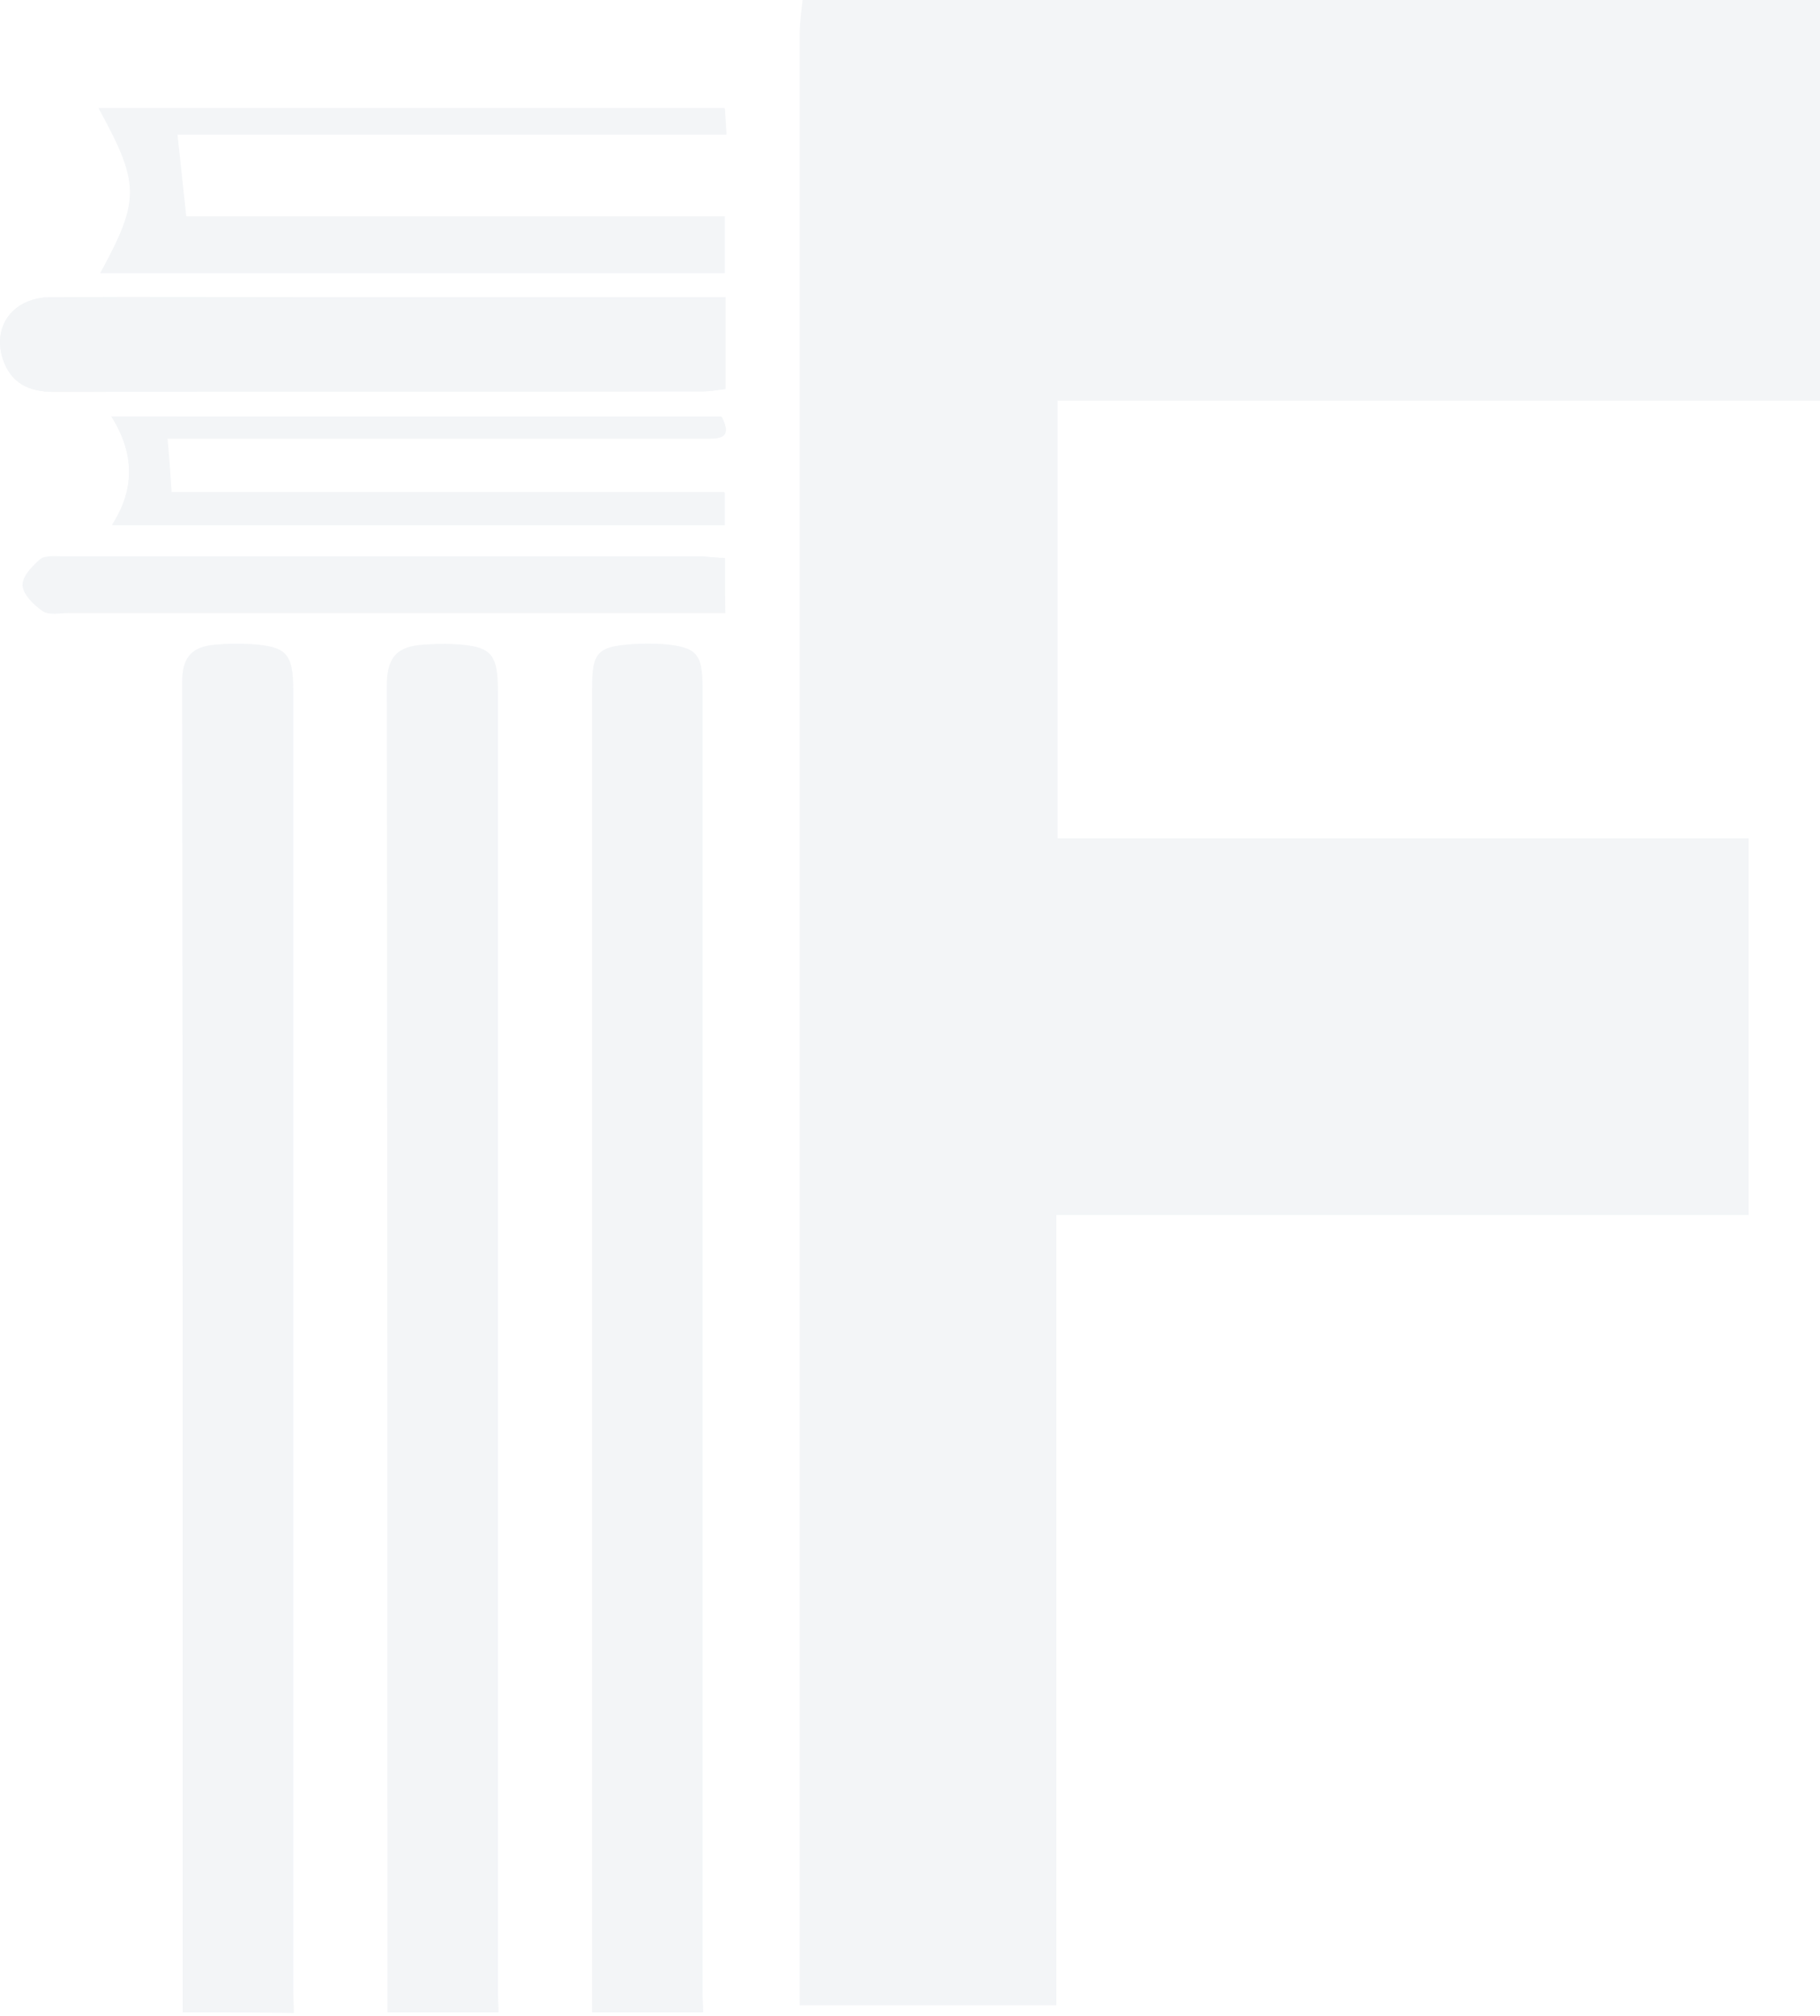 <svg width="233" height="258" viewBox="0 0 233 258" fill="none" xmlns="http://www.w3.org/2000/svg">
<g opacity="0.05">
<path d="M92.865 38.028C91.069 38.028 89.572 38.028 88.149 38.028C72.803 38.028 57.457 38.028 42.111 38.028C30.284 38.028 18.456 38.028 6.554 38.028C1.763 38.028 -1.007 41.621 0.341 45.888C1.389 49.032 3.709 50.155 7.003 50.155C34.7 50.08 62.398 50.155 90.021 50.08C90.994 50.08 91.892 49.855 92.865 49.781C92.865 45.888 92.865 42.295 92.865 38.028ZM12.842 34.959C39.641 34.959 66.141 34.959 92.716 34.959C92.716 32.563 92.716 30.392 92.716 27.697C69.51 27.697 46.528 27.697 23.771 27.697C23.397 24.029 23.098 20.885 22.648 17.217C46.004 17.217 69.36 17.217 92.94 17.217C92.865 15.795 92.79 14.897 92.716 13.849C65.916 13.849 39.342 13.849 12.617 13.849C17.932 23.58 17.932 25.526 12.842 34.959ZM92.79 71.415C91.743 71.34 90.919 71.265 90.096 71.265C62.772 71.265 35.449 71.265 8.126 71.265C7.153 71.265 5.88 71.115 5.206 71.639C4.158 72.463 2.886 73.885 2.961 75.008C3.035 76.131 4.383 77.478 5.506 78.227C6.329 78.751 7.677 78.451 8.8 78.451C35.524 78.451 62.173 78.451 88.898 78.451C90.245 78.451 91.518 78.451 92.865 78.451C92.79 75.831 92.79 73.735 92.79 71.415ZM14.264 53.299C17.259 58.09 17.259 62.581 14.414 67.223C40.839 67.223 66.74 67.223 92.79 67.223C92.79 65.8 92.79 64.677 92.79 63.031C69.135 63.031 45.555 63.031 21.975 63.031C21.825 60.56 21.675 58.539 21.451 56.144C23.023 56.144 24.37 56.144 25.718 56.144C36.722 56.144 47.651 56.144 58.655 56.144C69.135 56.144 79.615 56.144 90.096 56.144C91.892 56.144 93.913 56.293 92.416 53.374C66.59 53.299 40.839 53.299 14.264 53.299Z" fill="#00295D"/>
<path d="M233 0C233 16.918 233 33.911 233 51.278C200.362 51.278 168.023 51.278 135.385 51.278C135.385 70.067 135.385 88.483 135.385 107.272C164.954 107.272 194.298 107.272 223.867 107.272C223.867 123.516 223.867 139.311 223.867 155.481C194.523 155.481 165.104 155.481 135.235 155.481C135.235 189.317 135.235 222.778 135.235 256.614C124.081 256.614 113.451 256.614 102.372 256.614C102.372 255.042 102.372 253.62 102.372 252.123C102.372 169.554 102.372 86.985 102.372 4.417C102.372 2.919 102.597 1.422 102.747 0C146.164 0 189.582 0 233 0Z" fill="#00295D"/>
<path d="M75.798 257.512C75.798 200.994 75.798 144.476 75.798 88.033C75.798 83.466 76.471 82.718 81.112 82.418C82.385 82.344 83.583 82.344 84.856 82.418C89.197 82.793 89.946 83.616 89.946 88.033C89.946 143.653 89.946 199.272 89.946 254.892C89.946 255.79 90.021 256.614 90.021 257.512C85.305 257.512 80.514 257.512 75.798 257.512Z" fill="#00295D"/>
<path d="M23.397 257.513C23.397 200.77 23.397 143.953 23.322 87.21C23.322 83.916 24.744 82.719 27.589 82.494C29.086 82.344 30.583 82.344 32.08 82.419C36.722 82.719 37.545 83.617 37.545 88.408C37.545 143.803 37.545 199.198 37.545 254.593C37.545 255.566 37.62 256.614 37.62 257.588C32.904 257.513 28.113 257.513 23.397 257.513Z" fill="#00295D"/>
<path d="M49.597 257.513C49.597 200.92 49.597 144.253 49.522 87.66C49.522 83.992 50.944 82.719 54.163 82.495C55.436 82.42 56.634 82.345 57.906 82.42C62.847 82.644 63.745 83.543 63.745 88.408C63.745 143.878 63.745 199.423 63.745 254.893C63.745 255.791 63.82 256.615 63.82 257.513C59.104 257.513 54.313 257.513 49.597 257.513Z" fill="#00295D"/>
<path d="M92.865 38.028C92.865 42.295 92.865 45.889 92.865 49.781C91.892 49.931 90.919 50.081 90.021 50.081C62.323 50.081 34.626 50.081 7.003 50.155C3.709 50.155 1.389 49.107 0.341 45.889C-1.007 41.622 1.838 38.028 6.554 38.028C18.381 37.953 30.209 38.028 42.111 38.028C57.457 38.028 72.803 38.028 88.149 38.028C89.572 38.028 91.069 38.028 92.865 38.028Z" fill="#00295D"/>
<path d="M12.842 34.959C18.007 25.526 18.007 23.58 12.692 13.849C39.416 13.849 65.991 13.849 92.79 13.849C92.865 14.897 92.94 15.795 93.015 17.217C69.435 17.217 46.079 17.217 22.723 17.217C23.097 20.811 23.472 24.029 23.846 27.697C46.603 27.697 69.584 27.697 92.79 27.697C92.79 30.392 92.79 32.563 92.79 34.959C66.141 34.959 39.641 34.959 12.842 34.959Z" fill="#00295D"/>
<path d="M92.79 71.415C92.79 73.661 92.79 75.757 92.79 78.377C91.443 78.377 90.17 78.377 88.823 78.377C62.098 78.377 35.449 78.377 8.724 78.377C7.602 78.377 6.254 78.677 5.431 78.153C4.308 77.404 2.96 76.056 2.885 74.934C2.811 73.811 4.083 72.463 5.131 71.565C5.73 71.041 7.003 71.191 8.051 71.191C35.374 71.191 62.697 71.191 90.02 71.191C90.844 71.266 91.742 71.415 92.79 71.415Z" fill="#00295D"/>
<path d="M14.264 53.299C40.764 53.299 66.59 53.299 92.341 53.299C93.838 56.218 91.817 56.069 90.021 56.069C79.541 56.069 69.06 56.069 58.58 56.069C47.576 56.069 36.647 56.069 25.643 56.069C24.295 56.069 22.948 56.069 21.376 56.069C21.525 58.464 21.675 60.485 21.9 62.956C45.48 62.956 68.986 62.956 92.716 62.956C92.716 64.528 92.716 65.725 92.716 67.148C66.665 67.148 40.764 67.148 14.339 67.148C17.259 62.581 17.259 58.09 14.264 53.299Z" fill="#00295D"/>
</g>
</svg>
